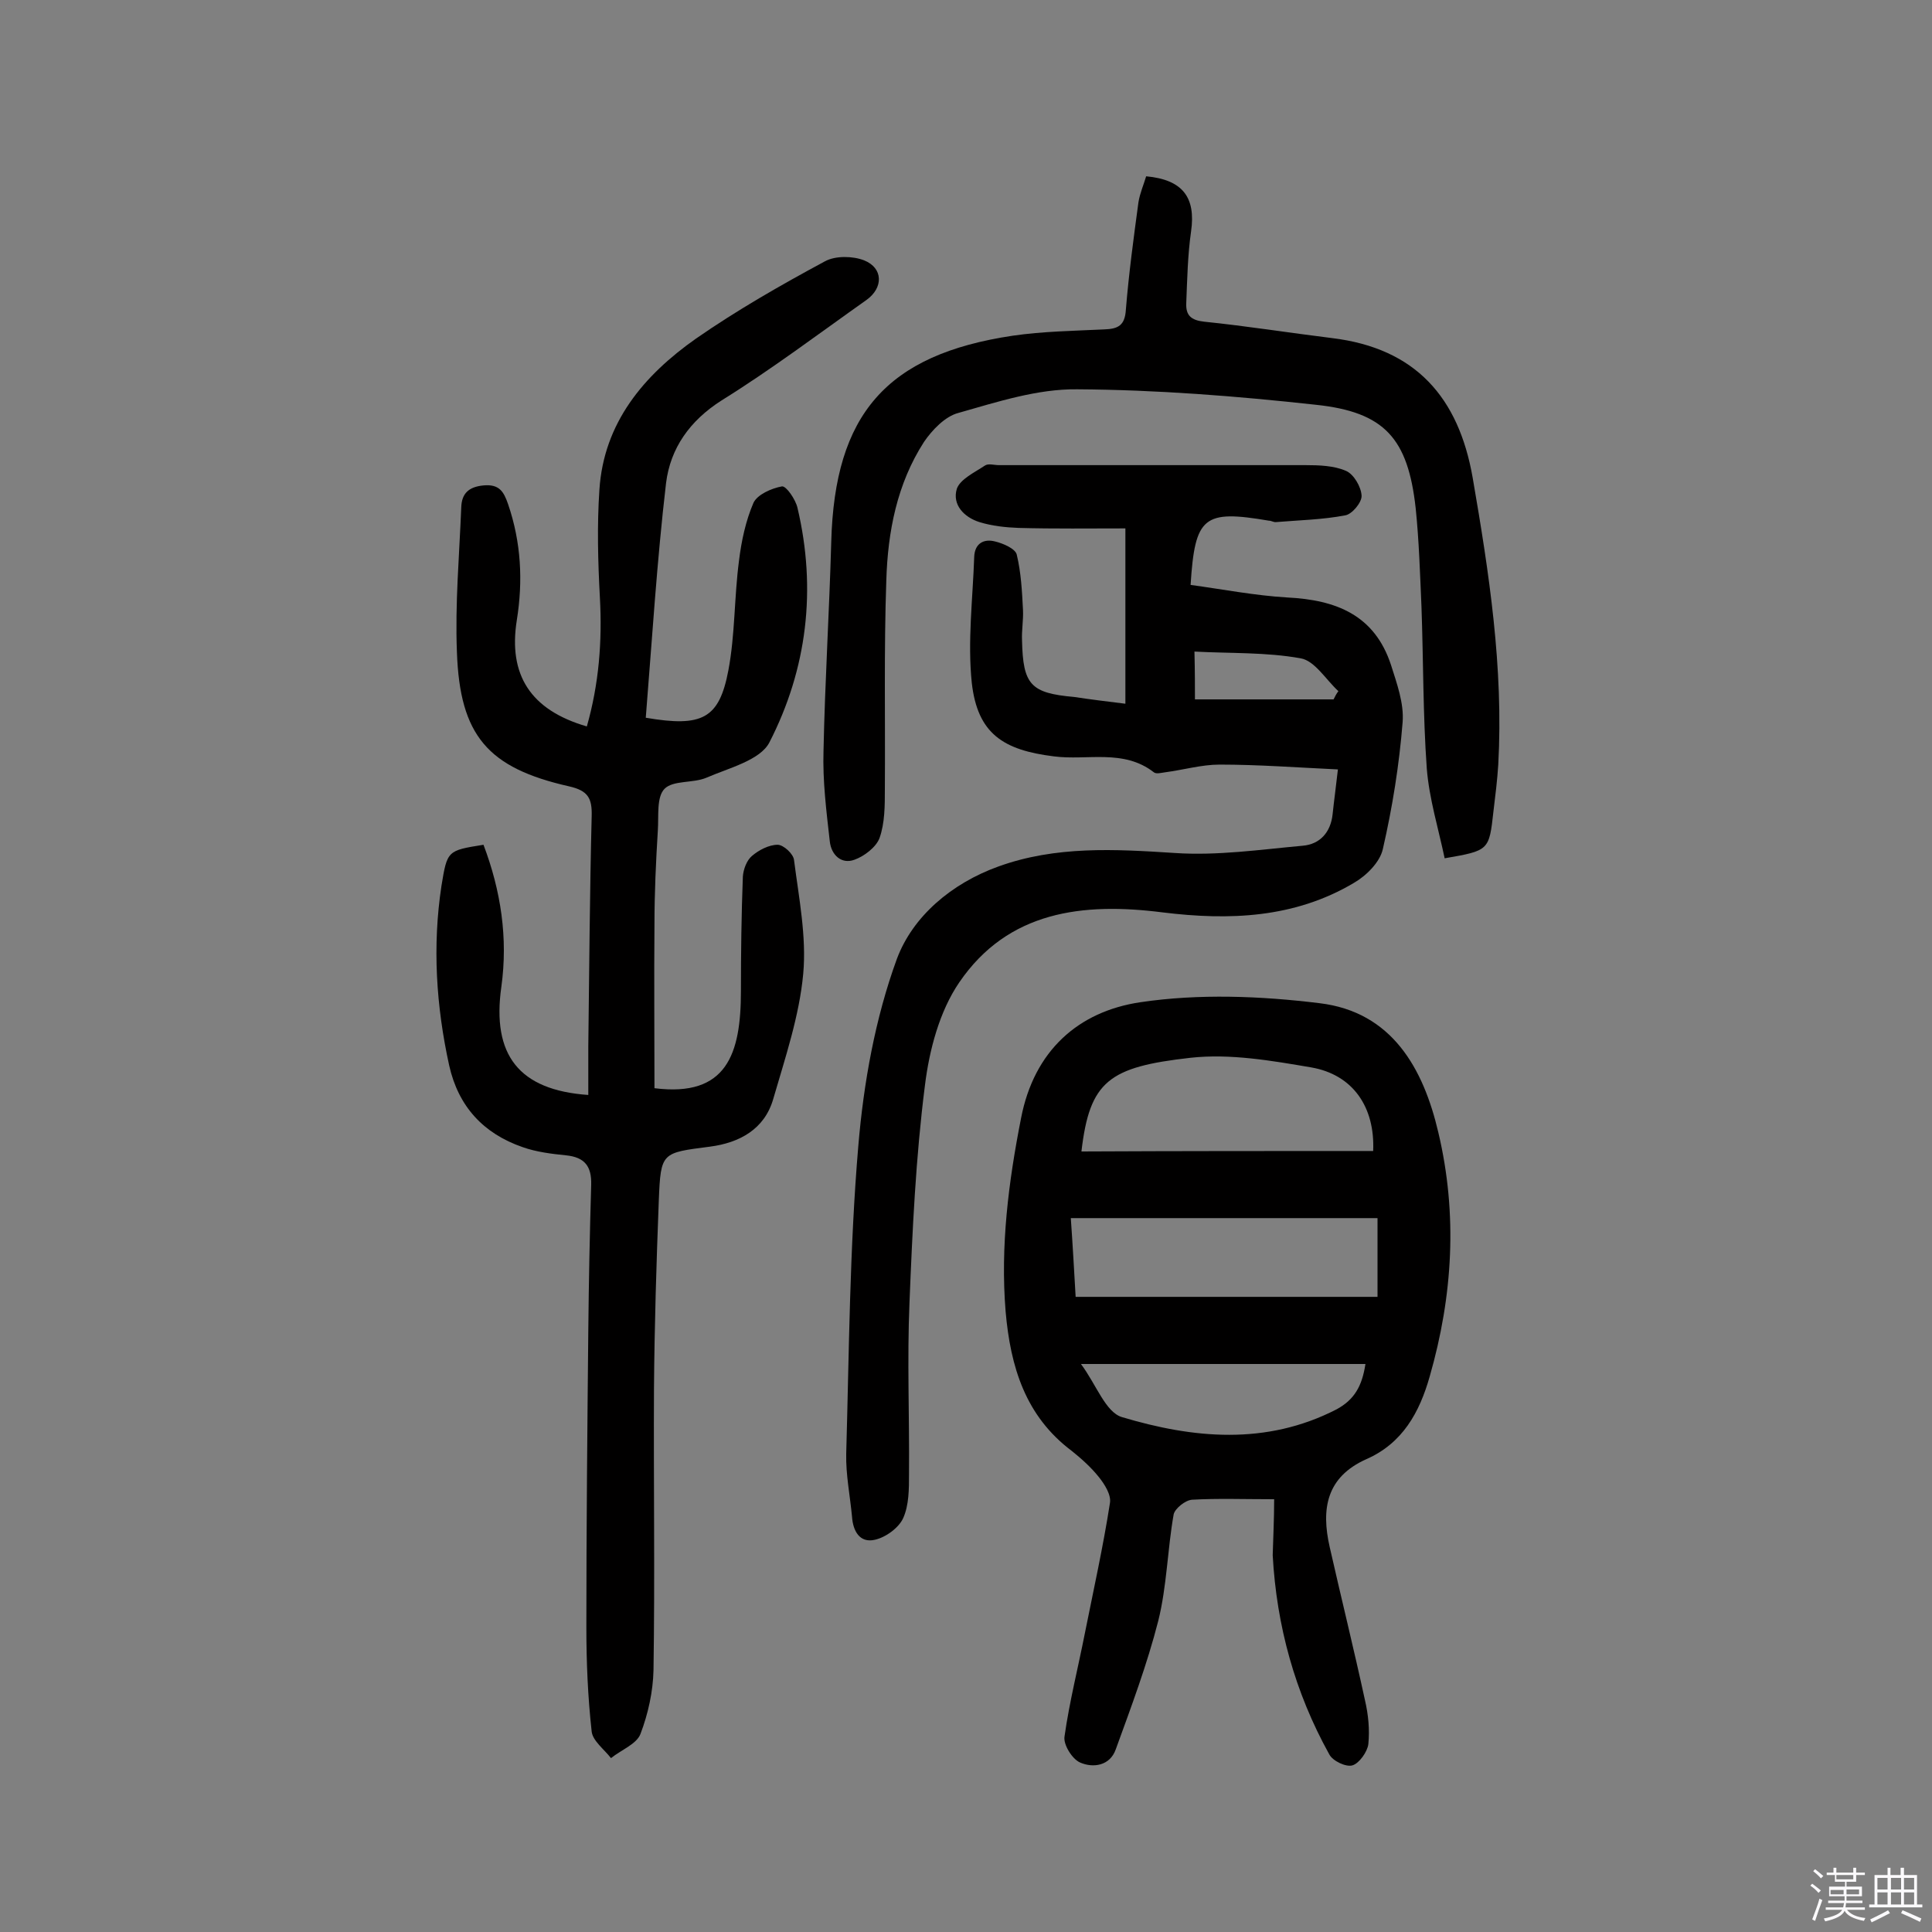 <svg enable-background="new 0 0 400 400" viewBox="0 0 400 400" xmlns="http://www.w3.org/2000/svg"><rect x="0" y="0" width="400" height="400" fill="#808080" stroke="none"/><path d="m374.8 390.4.4-.4c.7.5 1.3 1 1.8 1.4l-.5.5c-.5-.6-1.1-1.1-1.7-1.5zm1 7.3-.6-.3c.5-1.4 1.1-2.8 1.5-4.3.2.1.4.2.6.3-.5 1.3-1 2.8-1.5 4.3zm-.4-10.3.4-.4c.4.3 1 .8 1.7 1.4l-.5.5c-.4-.5-1-1-1.6-1.5zm2.5.3h1.7v-1h.6v1h3.5v-1h.6v1h1.8v.5h-1.8v1.4h-2v1h3.2v2h-3.2v.9h3.3v.5h-3.4c0 .3-.1.6-.1.9h4v.5h-3.7c.7.9 1.9 1.5 3.8 1.7-.1.2-.2.4-.3.6-2.1-.4-3.5-1.1-4-2.1-.4 1-1.8 1.7-4 2.2-.1-.2-.2-.4-.3-.6 2.1-.4 3.4-1 3.8-1.8h-3.4v-.5h3.6c.1-.3.1-.6.2-.9h-3.3v-.5h3.4c0-.3 0-.6 0-.9h-3.2v-2h3.3v-1h-2.1v-1.4h-1.7v-.5zm1.1 3.5v1h2.7c0-.3 0-.4 0-.4 0-.1 0-.2 0-.2 0-.1 0-.2 0-.3h-2.7zm1.2-3v.9h3.5v-.9zm4.7 3h-2.6v.6.4h2.6z" fill="#fbfafc"/><path d="m393.6 386.7h.6v1.5h2.7v6.1h1.1v.6h-11v-.6h1.1v-6.1h2.7v-1.5h.6v1.5h2.1v-1.5zm-2.7 8.8.4.6c-1.2.6-2.5 1.3-3.8 1.9-.1-.2-.2-.4-.3-.6 1.2-.6 2.5-1.2 3.7-1.9zm-2.2-6.7v2.4h2.1v-2.4zm0 3v2.5h2.1v-2.5zm2.8-3v2.4h2.1v-2.4zm0 3v2.5h2.1v-2.5zm6 6.1c-1.4-.7-2.7-1.3-3.9-1.8l.3-.6c1.5.6 2.7 1.2 3.9 1.7zm-1.2-9.1h-2.1v2.4h2.1zm-2.1 3v2.5h2.1v-2.5z" fill="#fbfafc"/><g fill="#010000"><path d="m100.1 174.9c3.6 9.5 5.1 19.3 3.7 29.4-2 14.1 3.6 21.4 18 22.4 0-3.4 0-6.7 0-10 .2-15.9.3-31.8.7-47.7.1-3.7-.7-5.3-4.7-6.2-16.8-3.8-22.6-10.5-23.2-27.8-.4-10 .5-20 .9-30 .1-2.8 1.5-4.2 4.6-4.5 3.3-.3 4.2 1.3 5.1 3.9 2.7 7.9 3.1 15.9 1.8 24-1.8 11.3 2.8 18.6 14.5 22 2.5-8.8 3.2-17.6 2.7-26.7-.4-7.4-.6-14.9-.1-22.3.9-13.9 9.2-23.7 20-31.3 8.5-5.9 17.6-11.1 26.7-16 2.2-1.2 5.8-1.1 8.1-.2 4 1.6 4 5.7.5 8.2-9.9 7-19.7 14.4-30 20.8-6.6 4.2-10.6 9.9-11.5 17.1-1.9 16.2-2.9 32.5-4.2 48.6 11.7 2 15.2.2 17.1-9.8 1.4-7.4 1.2-15.1 2.2-22.7.5-4.1 1.4-8.3 3-12 .8-1.7 3.7-3 5.9-3.4.9-.1 2.8 2.7 3.2 4.4 4 16.9 2 33.4-5.8 48.6-1.9 3.7-8.4 5.3-13 7.3-2.8 1.2-6.9.5-8.7 2.3-1.7 1.7-1.2 5.6-1.4 8.6-.4 6.5-.7 13-.7 19.4-.1 11.3 0 22.6 0 34 15 1.9 17.9-7.1 17.9-20.1 0-7.9.1-15.8.4-23.7.1-1.5.8-3.4 1.9-4.3 1.4-1.2 3.5-2.3 5.3-2.3 1.2 0 3.3 1.9 3.4 3.2 1 7.8 2.6 15.8 1.9 23.5-.8 8.7-3.7 17.3-6.2 25.9-1.8 6.3-7 9.1-13.1 9.9-10 1.3-10.2 1.1-10.6 11.1-.5 13-.9 26-1 38.9-.1 19.5.2 38.9-.1 58.4-.1 4.4-1.1 9-2.7 13.2-.8 2.1-4 3.3-6.1 5-1.4-1.8-3.8-3.6-4-5.5-.8-7.2-1.1-14.4-1.1-21.6 0-20.5.2-40.9.4-61.4.1-10.1.3-20.1.6-30.2.1-3.8-1.3-5.7-5.2-6.1-3-.3-6.2-.7-9-1.7-8.1-2.8-13.3-8.4-15.2-16.9-2.7-12.3-3.5-24.7-1.6-37.2 1.2-7.3 1.2-7.3 8.7-8.5z"/><path d="m263.8 310.4c-6.3 0-11.7-.2-17 .1-1.4.1-3.5 1.8-3.8 3-1.3 7.3-1.4 14.9-3.2 22.1-2.3 9-5.6 17.8-8.8 26.6-1.2 3.4-4.7 3.9-7.4 2.7-1.6-.7-3.5-3.7-3.2-5.4 1-7.1 2.8-14.2 4.2-21.3 1.8-9 3.8-18 5.2-27 .3-1.7-1.1-3.9-2.3-5.4-1.6-2-3.6-3.8-5.6-5.4-9.6-7.2-12.7-17.4-13.7-28.9-1.1-13.5.6-26.8 3.2-40 2.7-14 11.9-22.1 24.7-24 12.1-1.8 24.9-1.3 37.1.2 15 1.8 21.5 13.5 24.6 26.8 4 16.9 3 33.8-1.8 50.5-2.1 7.4-5.6 13.8-13.1 17.1-8.3 3.7-9.4 10.3-7.6 18.2 2.4 10.6 5 21.1 7.3 31.7.7 3 1 6.1.7 9.1-.2 1.6-1.9 4-3.3 4.4-1.3.4-4.1-.9-4.8-2.3-7.1-12.8-10.9-26.6-11.7-41.2.1-3.7.3-7.4.3-11.6zm21.4-58.2c-21.3 0-42.2 0-63.5 0 .4 5.7.7 11.1 1 16.3h62.5c0-5.9 0-11 0-16.3zm-.9-13.9c.4-9.1-4.2-15.8-12.8-17.3-8.2-1.4-16.8-2.9-25-2-16.9 1.9-20.9 4.8-22.6 19.4 20.1-.1 40.3-.1 60.4-.1zm-1.6 44.1c-19.6 0-38.6 0-58.9 0 3.2 4.3 5.1 10 8.5 11 14.7 4.4 29.8 5.9 44.4-1.6 3.7-2 5.3-4.8 6-9.4z"/><path d="m233 145.7c0-12.4 0-24 0-36.3-7.3 0-14.7.1-22.1-.1-2.7-.1-5.5-.4-8.1-1.2-3.2-1-5.7-3.6-4.7-6.9.7-2 3.7-3.4 5.8-4.8.7-.5 1.9-.1 2.9-.1h63.4c2.9 0 6 .1 8.5 1.2 1.6.7 3.1 3.3 3.2 5.1.1 1.4-2 3.9-3.4 4.1-4.7.9-9.6 1-14.4 1.4-.5 0-.9-.3-1.4-.3-13.5-2.3-15.3-.9-16.2 13.3 6.6.9 13.3 2.2 20 2.6 10.1.5 18.1 3.6 21.5 14 1.2 3.8 2.7 7.9 2.4 11.8-.7 8.8-2.1 17.6-4.1 26.3-.6 2.7-3.4 5.5-6 7-12.3 7.3-25.8 7.8-39.6 6.1-16.5-2.1-32-.3-42.1 14.5-4.1 6-6.2 14-7.1 21.3-1.9 14.9-2.6 30-3.2 45-.5 11.8 0 23.6-.1 35.5 0 3.1 0 6.4-1.2 9.1-.9 2-3.6 4-5.9 4.5-3.1.7-4.5-1.8-4.7-4.8-.4-4.3-1.3-8.7-1.2-13 .6-21.2.7-42.5 2.5-63.7 1.1-13.1 3.5-26.5 8-38.8 3.3-8.8 11.3-15.6 21-19.1 11.9-4.3 24.1-3.6 36.5-2.8 8.8.6 17.7-.7 26.5-1.5 3.6-.3 5.8-2.8 6.2-6.5.3-2.9.7-5.7 1.1-9.3-8.5-.4-16.5-1-24.5-1-3.7 0-7.5 1.1-11.3 1.6-.8.1-1.8.4-2.3 0-6.3-4.9-13.8-2.4-20.7-3.3-10.5-1.3-15.8-4.7-17-15.2-.9-8.6.2-17.4.5-26.1.1-2.8 2-3.8 4.3-3.2 1.7.4 4.2 1.5 4.5 2.7.9 3.7 1.1 7.6 1.3 11.5.1 2.1-.3 4.2-.2 6.3.2 9.2 1.8 10.9 10.8 11.7 3.3.5 6.5.9 10.6 1.4zm14.4-.9h28.7c.3-.6.6-1.2 1-1.7-2.6-2.4-4.9-6.3-7.8-6.8-7.2-1.3-14.6-1-22-1.4.1 4.2.1 7.2.1 9.9z"/><path d="m237.3 36.5c7.6.7 10.3 4.4 9.3 11.4-.7 4.9-.8 9.9-1 14.9-.1 2.5 1 3.5 3.7 3.8 8.8.9 17.6 2.3 26.5 3.4 17.3 2.1 26.2 12.3 29.1 28.9 3.4 19.7 6.4 39.3 5.3 59.4-.2 3.2-.6 6.4-1 9.7-.9 8.1-.9 8.1-10.1 9.7-1.3-6.2-3.2-12.3-3.7-18.6-.8-11.1-.7-22.4-1.1-33.5-.3-6.8-.5-13.6-1.2-20.4-1.6-14.4-6.4-19.9-20.7-21.4-16.4-1.8-32.9-3.1-49.4-3.2-8.2-.1-16.5 2.6-24.6 4.9-2.7.7-5.4 3.5-7.1 6-5.6 8.7-7.5 18.6-7.8 28.7-.5 14.4-.2 28.8-.3 43.2 0 3.4 0 7-1.1 10.1-.7 1.9-3.2 3.8-5.2 4.5-2.7 1-4.8-1-5.1-3.8-.7-6.2-1.5-12.5-1.3-18.8.3-14.4 1.2-28.8 1.6-43.2.7-26.4 11.4-38.8 37.6-42.7 6.2-.9 12.6-1 18.9-1.3 2.9-.1 4.3-.8 4.5-4.1.6-7.4 1.6-14.8 2.6-22.2.3-1.9 1.1-3.7 1.6-5.4z"/></g></svg>